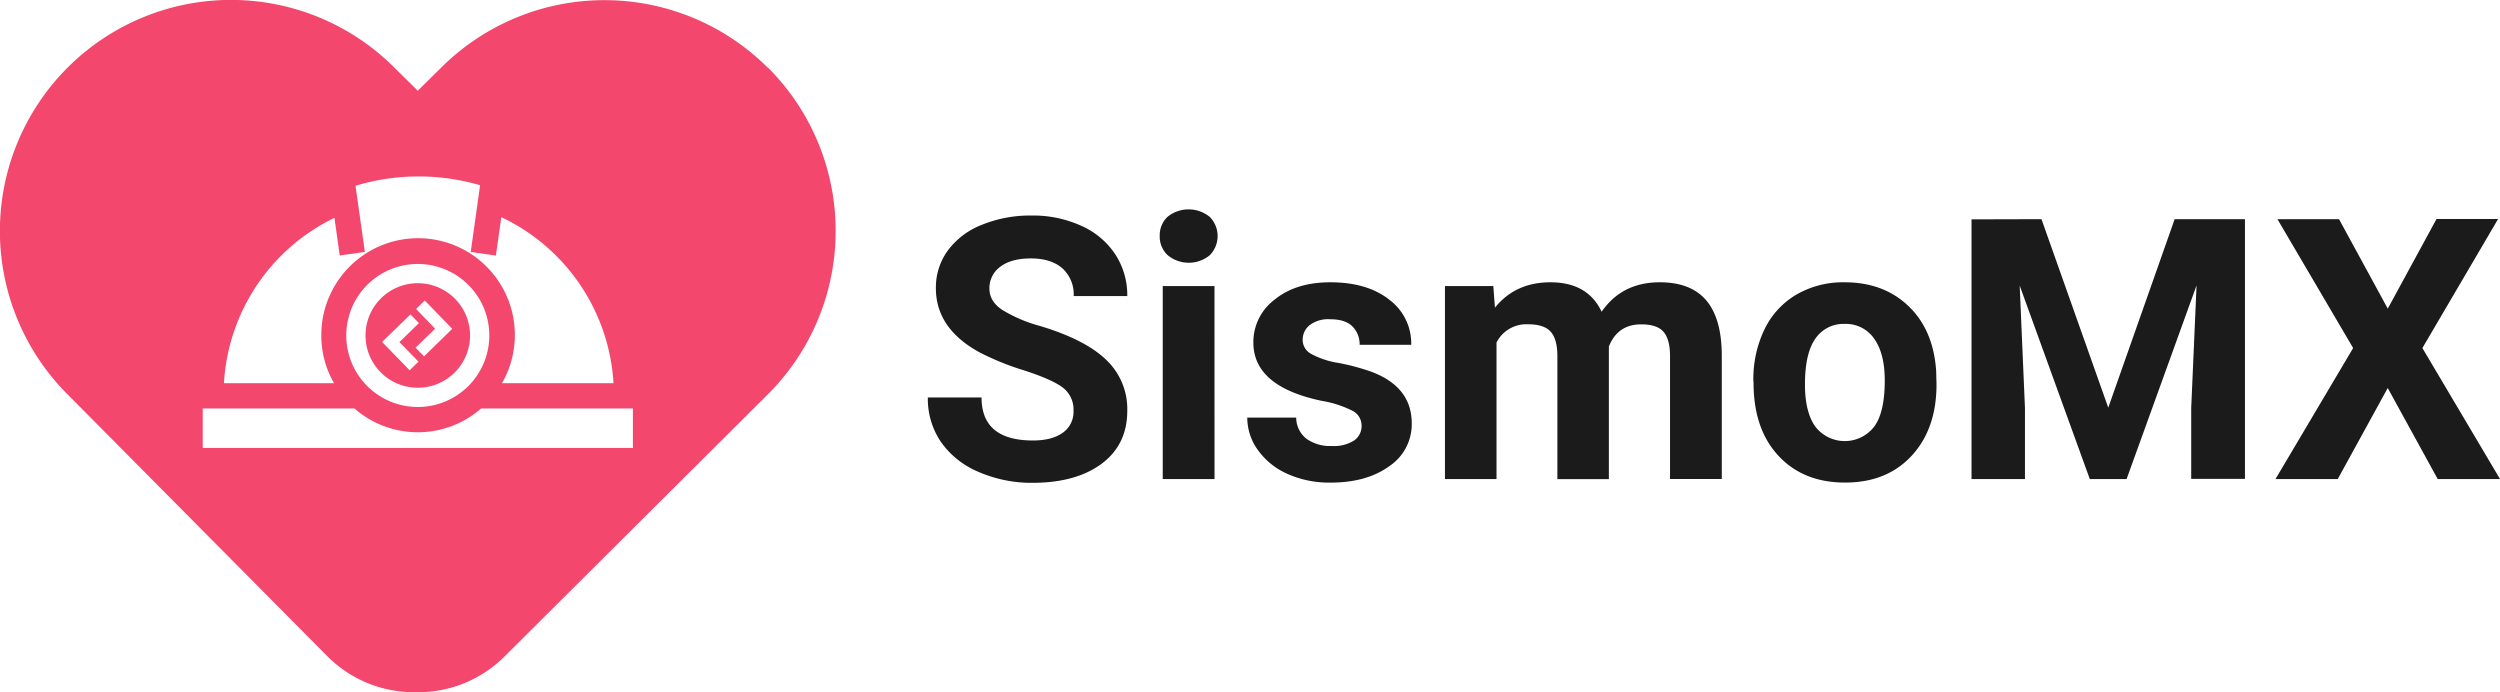 <svg xmlns="http://www.w3.org/2000/svg" viewBox="0 0 664.21 183.85"><defs><style>.cls-1{fill:#f3476d;}.cls-2{fill:#1b1b1b;}</style></defs><title>SismoMX</title><g id="Capa_2" data-name="Capa 2"><g id="Capa_1-2" data-name="Capa 1"><g id="Layer_1" data-name="Layer 1"><path class="cls-1" d="M111,75.24a13.89,13.89,0,1,0,13.89,13.89h0A13.9,13.9,0,0,0,111,75.24Zm-.59,17.14,5.19-5.05-5.05-5.24,2.3-2.26,7.31,7.53-7.49,7.31Zm.77,3.7-2.35,2.3-7.31-7.53,7.53-7.31,2.26,2.3-5.19,5.05Z"/><path class="cls-1" d="M204,18a61.44,61.44,0,0,0-86.82,0L111,24.1,104.82,18a61.39,61.39,0,0,0-86.9,86.75l.08.08,69,69.55a32.41,32.41,0,0,0,23.54,9.52,32.41,32.41,0,0,0,23.54-9.52L204,104.78A61.34,61.34,0,0,0,204.08,18ZM88.86,57.88l1.4,10,6.68-.95L94.45,49.35a58.24,58.24,0,0,1,33.1-.14l-2.48,17.73,6.68.95,1.44-10.19A52.19,52.19,0,0,1,163,101.81H133.37a25.71,25.71,0,1,0-48-12.67,25.23,25.23,0,0,0,3.38,12.67H59.5A52.1,52.1,0,0,1,88.86,57.88ZM130,89.13a19,19,0,1,1-19-19h0a19,19,0,0,1,19,19ZM168.15,119H53.86V108.53H94.18a25.57,25.57,0,0,0,33.65,0h40.32Z"/></g><path class="cls-2" d="M285.21,109.16a7.3,7.3,0,0,0-2.85-6.19q-2.85-2.16-10.24-4.55a72.5,72.5,0,0,1-11.71-4.72q-11.76-6.35-11.76-17.12a16.67,16.67,0,0,1,3.15-10,20.58,20.58,0,0,1,9.06-6.85,34.1,34.1,0,0,1,13.25-2.47A31,31,0,0,1,287.3,60a21,21,0,0,1,9,7.56,19.79,19.79,0,0,1,3.2,11.1H285.26a9.31,9.31,0,0,0-3-7.37q-3-2.63-8.39-2.63-5.22,0-8.11,2.21a7,7,0,0,0-2.89,5.81q0,3.37,3.39,5.64a38.3,38.3,0,0,0,10,4.27q12.14,3.65,17.69,9.06a18,18,0,0,1,5.55,13.47q0,9-6.78,14.06t-18.26,5.1a35.25,35.25,0,0,1-14.51-2.92,23,23,0,0,1-10-8,20.45,20.45,0,0,1-3.44-11.76h14.27q0,11.43,13.66,11.43,5.07,0,7.92-2.06A6.71,6.71,0,0,0,285.21,109.16Z"/><path class="cls-2" d="M308.12,62.69a6.75,6.75,0,0,1,2.06-5.07,8.89,8.89,0,0,1,11.22,0,7.24,7.24,0,0,1,0,10.2,8.79,8.79,0,0,1-11.14,0A6.73,6.73,0,0,1,308.12,62.69Zm14.56,64.59H308.92V76h13.75Z"/><path class="cls-2" d="M361.75,113.1a4.42,4.42,0,0,0-2.49-4,28.29,28.29,0,0,0-8-2.58Q333,102.72,333,91a14.1,14.1,0,0,1,5.67-11.41Q344.3,75,353.45,75q9.77,0,15.63,4.6a14.5,14.5,0,0,1,5.86,12H361.23a6.64,6.64,0,0,0-1.9-4.86q-1.9-1.92-5.93-1.92A8.2,8.2,0,0,0,348,86.35a4.94,4.94,0,0,0-1.9,4A4.22,4.22,0,0,0,348.31,94a22.17,22.17,0,0,0,7.28,2.42,59.53,59.53,0,0,1,8.63,2.3q10.86,4,10.86,13.8a13.39,13.39,0,0,1-6,11.36q-6,4.34-15.55,4.34a27.13,27.13,0,0,1-11.45-2.3,19.21,19.21,0,0,1-7.85-6.31,14.66,14.66,0,0,1-2.85-8.66h13a7.15,7.15,0,0,0,2.7,5.6,10.72,10.72,0,0,0,6.73,1.94,9.92,9.92,0,0,0,6-1.49A4.65,4.65,0,0,0,361.75,113.1Z"/><path class="cls-2" d="M396.75,76l.43,5.74Q402.63,75,411.92,75q9.91,0,13.61,7.82Q430.94,75,440.95,75q8.35,0,12.42,4.86t4.08,14.63v32.77H443.7V94.56q0-4.36-1.71-6.38t-6-2q-6.17,0-8.54,5.88l0,35.23H413.77V94.61q0-4.46-1.75-6.45t-6-2A8.88,8.88,0,0,0,397.6,91v36.28H383.9V76Z"/><path class="cls-2" d="M465.84,101.15a30.42,30.42,0,0,1,2.94-13.61,21.52,21.52,0,0,1,8.46-9.25A24.7,24.7,0,0,1,490.08,75q10.38,0,17,6.35t7.33,17.26l.09,3.51q0,11.81-6.59,18.95t-17.69,7.14q-11.1,0-17.71-7.11t-6.62-19.35Zm13.71,1q0,7.32,2.75,11.19a9.88,9.88,0,0,0,15.65,0q2.8-3.82,2.8-12.23,0-7.17-2.8-11.11a9.1,9.1,0,0,0-7.87-3.94A9,9,0,0,0,482.3,90Q479.55,93.91,479.55,102.12Z"/><path class="cls-2" d="M542.39,58.23l17.74,50.08,17.64-50.08h18.68v69H582.17V108.41l1.42-32.58L565,127.28h-9.77L536.6,75.87,538,108.41v18.87H523.8v-69Z"/><path class="cls-2" d="M634.39,82l12.95-23.81h16.36L643.59,92.47l20.63,34.81H647.66l-13.28-24.19-13.28,24.19H604.56l20.63-34.81L605.08,58.23h16.36Z"/></g></g></svg>